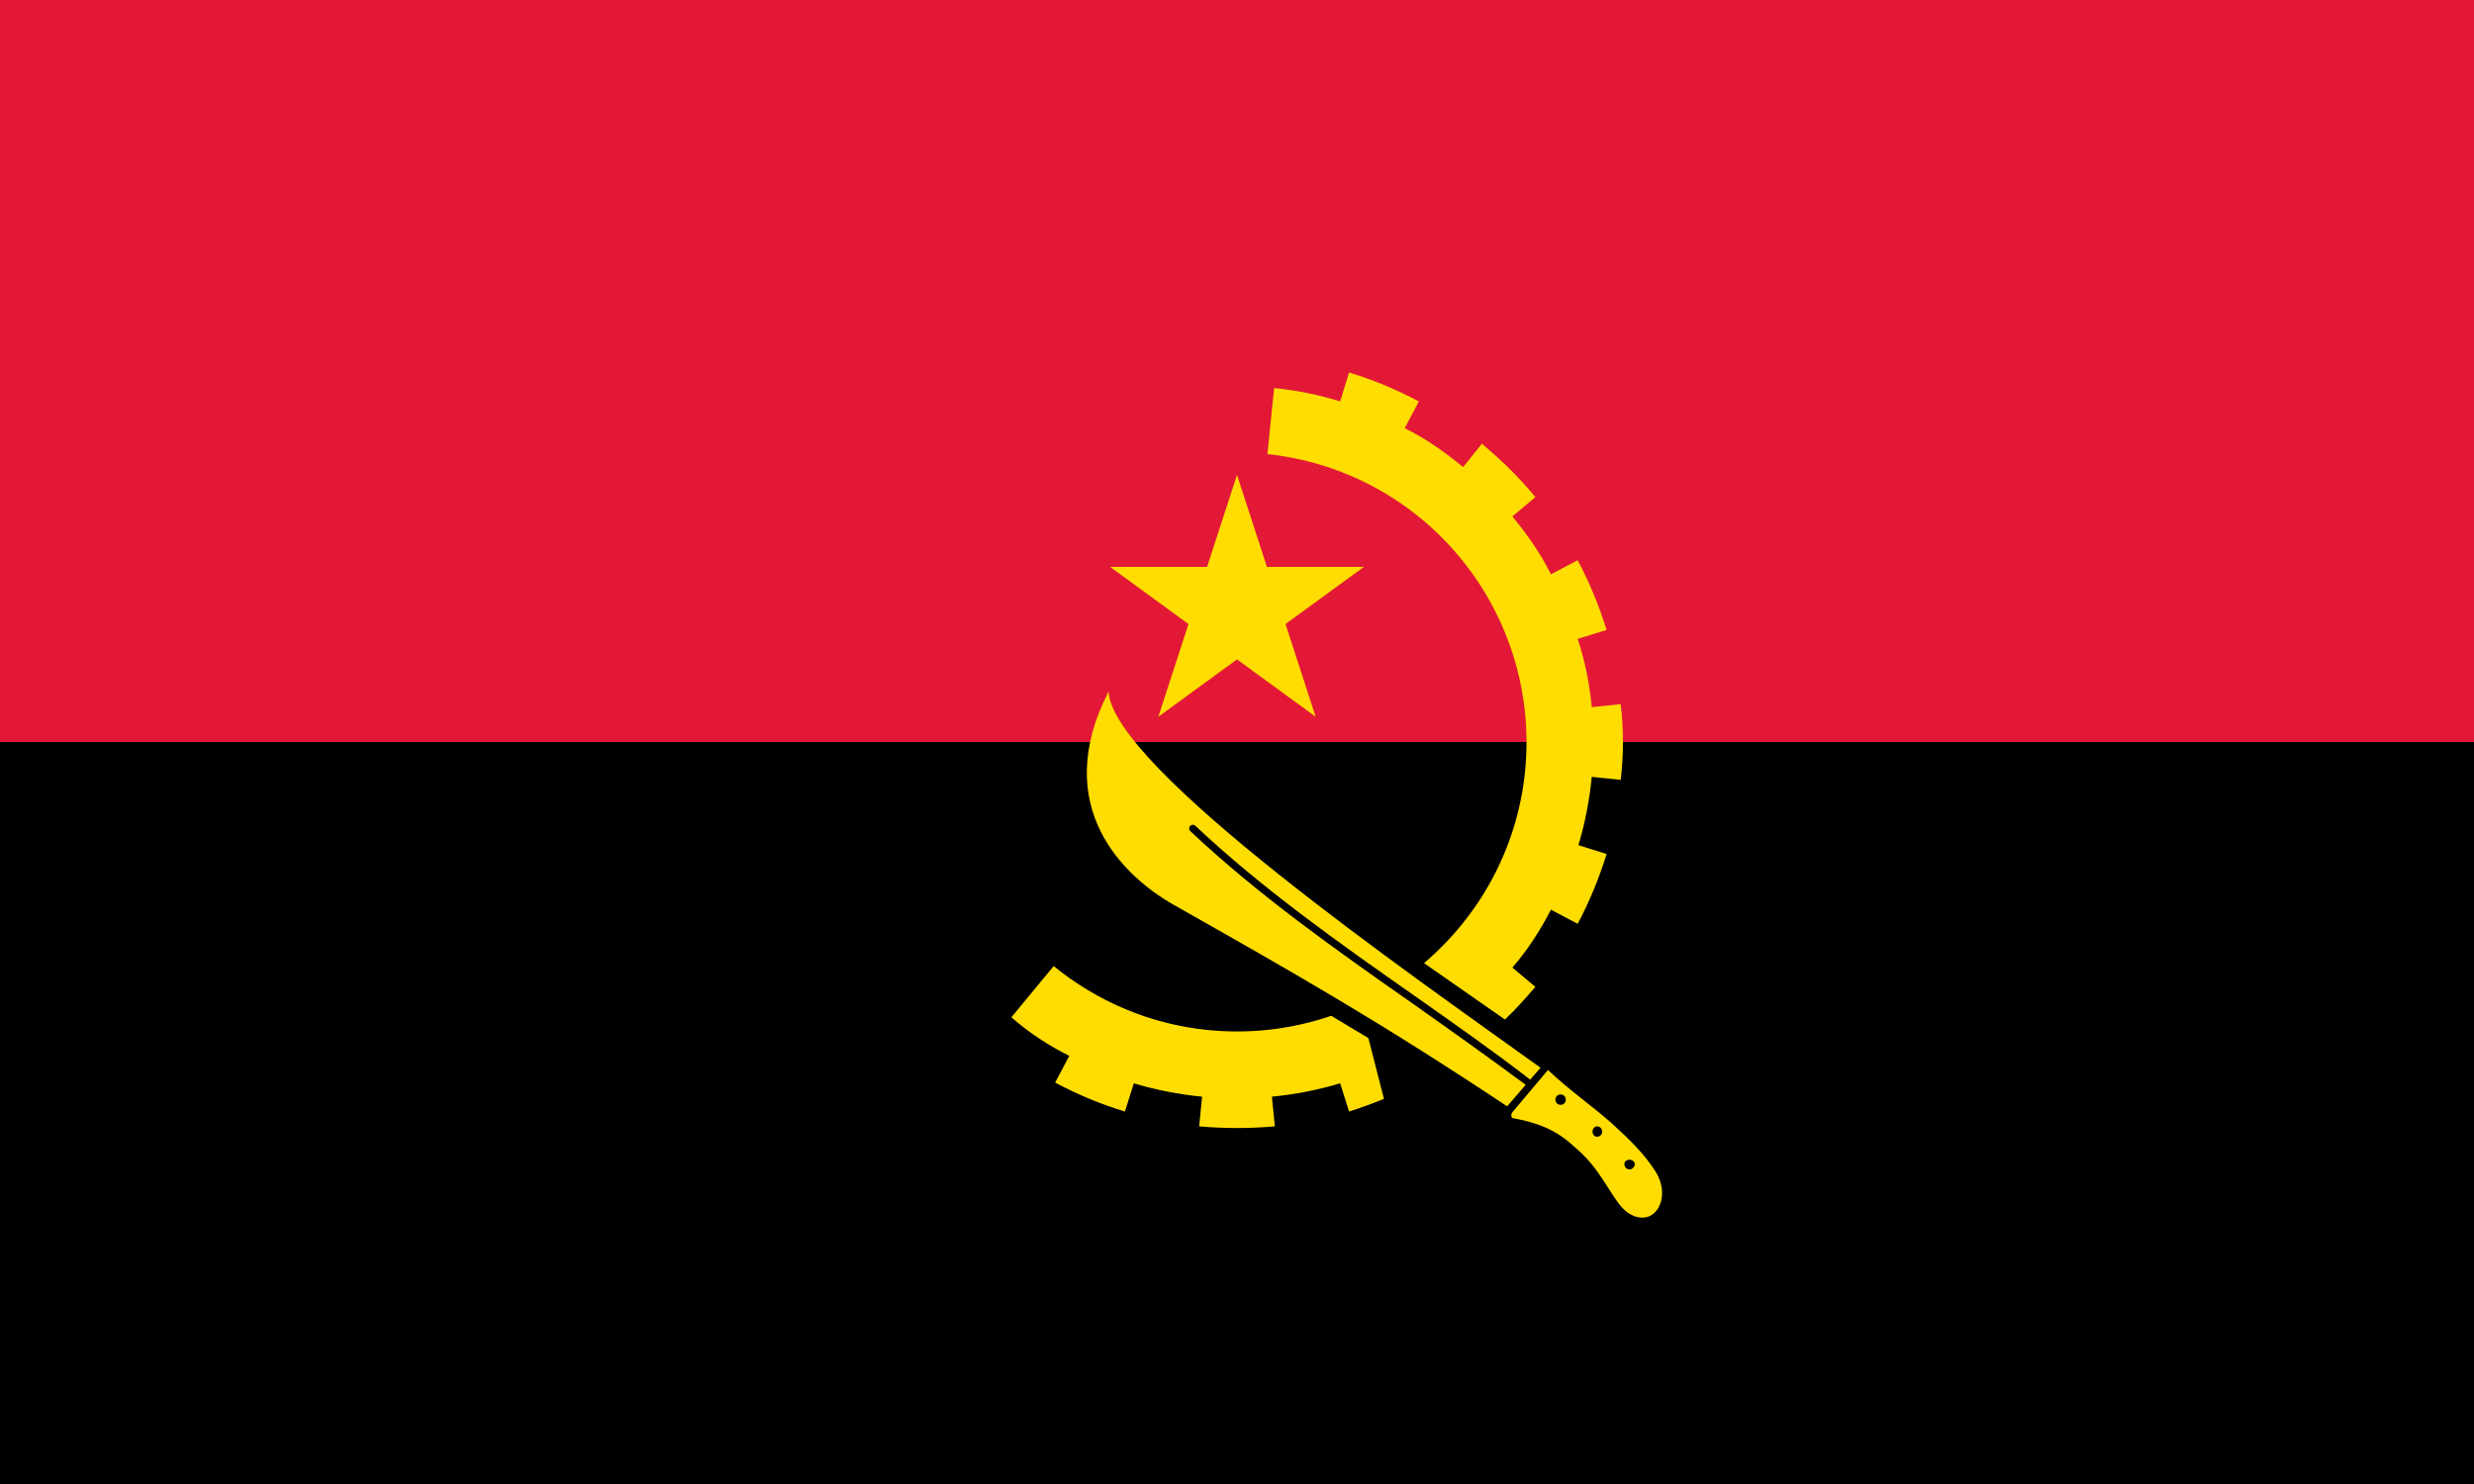 <?xml version="1.0"?>
<svg xmlns="http://www.w3.org/2000/svg" xmlns:xlink="http://www.w3.org/1999/xlink" version="1.1" width="600" height="360" viewBox="0 0 600 360">
<!-- Generated by Kreative Vexillo v1.0 -->
<style>
.black{fill:rgb(0,0,0);}
.red{fill:rgb(227,24,55);}
.yellow{fill:rgb(255,221,0);}
</style>
<defs>
<path id="emblem" d="M -0.171 -0.236 H 0.171 L -0.106 -0.034 L 0.0 -0.36 L 0.106 -0.034 L -0.171 -0.236 Z M 0.177 0.399 L 0.127 0.369 C 0.074 0.387 0.018 0.394 -0.041 0.388 C -0.117 0.38 -0.188 0.35 -0.247 0.302 L -0.304 0.371 C -0.28 0.392 -0.254 0.409 -0.226 0.423 L -0.245 0.459 C -0.215 0.475 -0.184 0.488 -0.151 0.498 L -0.139 0.46 C -0.109 0.469 -0.078 0.475 -0.047 0.478 L -0.051 0.518 C -0.017 0.521 0.017 0.521 0.051 0.518 L 0.047 0.478 C 0.078 0.475 0.109 0.469 0.139 0.46 L 0.151 0.498 C 0.167 0.493 0.183 0.487 0.198 0.481 L 0.177 0.399 Z M 0.517 0.051 C 0.521 0.017 0.521 -0.017 0.517 -0.051 L 0.478 -0.047 C 0.475 -0.078 0.469 -0.109 0.459 -0.139 L 0.498 -0.151 C 0.488 -0.183 0.475 -0.215 0.459 -0.245 L 0.423 -0.226 C 0.409 -0.254 0.391 -0.28 0.371 -0.304 L 0.402 -0.33 C 0.381 -0.356 0.356 -0.38 0.33 -0.402 L 0.305 -0.371 C 0.304 -0.371 0.304 -0.371 0.304 -0.371 C 0.28 -0.391 0.254 -0.409 0.226 -0.423 L 0.245 -0.459 C 0.215 -0.475 0.184 -0.488 0.151 -0.498 L 0.139 -0.459 C 0.11 -0.468 0.081 -0.474 0.05 -0.477 L 0.041 -0.388 C 0.255 -0.365 0.41 -0.174 0.388 0.041 C 0.377 0.145 0.326 0.235 0.252 0.298 L 0.361 0.374 C 0.376 0.36 0.389 0.345 0.402 0.33 L 0.371 0.304 C 0.371 0.304 0.371 0.304 0.371 0.304 C 0.392 0.28 0.409 0.253 0.423 0.226 L 0.459 0.245 C 0.475 0.215 0.488 0.183 0.498 0.151 L 0.46 0.139 C 0.469 0.109 0.475 0.078 0.478 0.047 L 0.517 0.051 Z M 0.564 0.579 C 0.548 0.554 0.529 0.536 0.504 0.513 C 0.479 0.491 0.445 0.467 0.419 0.442 L 0.371 0.499 C 0.369 0.501 0.369 0.507 0.372 0.507 C 0.427 0.517 0.444 0.536 0.465 0.555 C 0.495 0.584 0.507 0.62 0.526 0.634 C 0.561 0.658 0.587 0.616 0.564 0.579 Z M 0.436 0.489 C 0.432 0.489 0.429 0.486 0.429 0.482 S 0.432 0.475 0.436 0.475 S 0.443 0.478 0.443 0.482 S 0.44 0.489 0.436 0.489 Z M 0.485 0.532 C 0.482 0.532 0.479 0.529 0.479 0.525 S 0.482 0.518 0.485 0.518 C 0.489 0.518 0.492 0.521 0.492 0.525 S 0.489 0.532 0.485 0.532 Z M 0.529 0.576 C 0.525 0.576 0.522 0.573 0.522 0.569 S 0.525 0.563 0.529 0.563 S 0.536 0.566 0.536 0.569 S 0.533 0.576 0.529 0.576 Z M 0.236 0.352 C 0.133 0.28 0.027 0.205 -0.063 0.12 C -0.065 0.118 -0.065 0.115 -0.063 0.113 C -0.061 0.111 -0.058 0.111 -0.056 0.113 C 0.033 0.197 0.139 0.272 0.242 0.344 C 0.293 0.38 0.346 0.417 0.395 0.455 L 0.409 0.439 C 0.238 0.316 -0.168 0.035 -0.173 -0.068 C -0.253 0.088 -0.151 0.182 -0.086 0.219 C 0.08 0.313 0.191 0.376 0.364 0.491 L 0.389 0.462 C 0.339 0.425 0.287 0.388 0.236 0.352 Z"/>
</defs>
<g>
<g>
<rect x="0" y="0" width="600" height="180" class="red"/>
<rect x="0" y="180" width="600" height="180" class="black"/>
</g>
<use xlink:href="#emblem" transform="translate(300 180) scale(180 180) rotate(0)" class="yellow"/>
</g>
</svg>
